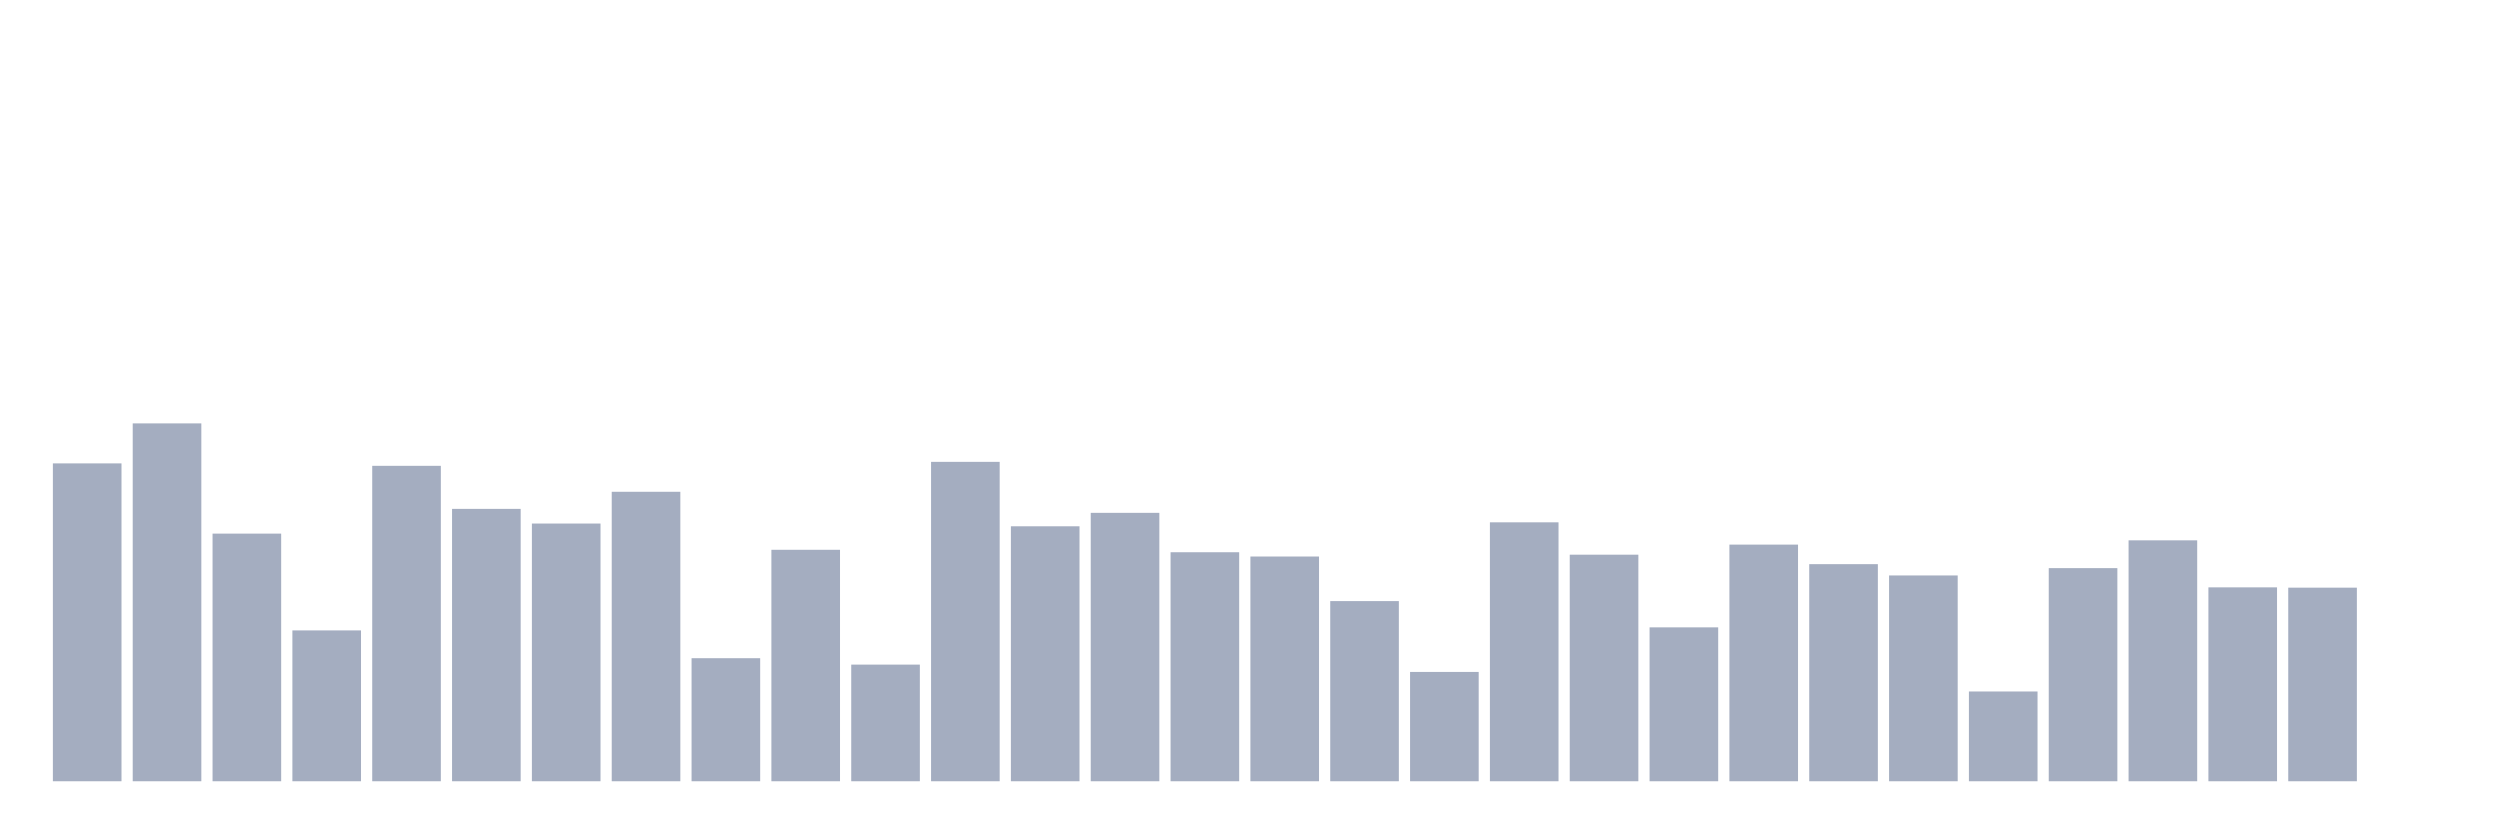 <svg xmlns="http://www.w3.org/2000/svg" viewBox="0 0 480 160"><g transform="translate(10,10)"><rect class="bar" x="0.153" width="13.175" y="78.97" height="61.03" fill="rgb(164,173,192)"></rect><rect class="bar" x="15.482" width="13.175" y="71.29" height="68.71" fill="rgb(164,173,192)"></rect><rect class="bar" x="30.81" width="13.175" y="92.454" height="47.546" fill="rgb(164,173,192)"></rect><rect class="bar" x="46.138" width="13.175" y="111.039" height="28.961" fill="rgb(164,173,192)"></rect><rect class="bar" x="61.466" width="13.175" y="79.439" height="60.561" fill="rgb(164,173,192)"></rect><rect class="bar" x="76.794" width="13.175" y="87.705" height="52.295" fill="rgb(164,173,192)"></rect><rect class="bar" x="92.123" width="13.175" y="90.519" height="49.481" fill="rgb(164,173,192)"></rect><rect class="bar" x="107.451" width="13.175" y="84.422" height="55.578" fill="rgb(164,173,192)"></rect><rect class="bar" x="122.779" width="13.175" y="116.374" height="23.626" fill="rgb(164,173,192)"></rect><rect class="bar" x="138.107" width="13.175" y="95.561" height="44.439" fill="rgb(164,173,192)"></rect><rect class="bar" x="153.436" width="13.175" y="117.605" height="22.395" fill="rgb(164,173,192)"></rect><rect class="bar" x="168.764" width="13.175" y="78.677" height="61.323" fill="rgb(164,173,192)"></rect><rect class="bar" x="184.092" width="13.175" y="91.047" height="48.953" fill="rgb(164,173,192)"></rect><rect class="bar" x="199.42" width="13.175" y="88.467" height="51.533" fill="rgb(164,173,192)"></rect><rect class="bar" x="214.748" width="13.175" y="96.03" height="43.97" fill="rgb(164,173,192)"></rect><rect class="bar" x="230.077" width="13.175" y="96.851" height="43.149" fill="rgb(164,173,192)"></rect><rect class="bar" x="245.405" width="13.175" y="105.41" height="34.59" fill="rgb(164,173,192)"></rect><rect class="bar" x="260.733" width="13.175" y="119.012" height="20.988" fill="rgb(164,173,192)"></rect><rect class="bar" x="276.061" width="13.175" y="90.285" height="49.715" fill="rgb(164,173,192)"></rect><rect class="bar" x="291.39" width="13.175" y="96.499" height="43.501" fill="rgb(164,173,192)"></rect><rect class="bar" x="306.718" width="13.175" y="110.452" height="29.548" fill="rgb(164,173,192)"></rect><rect class="bar" x="322.046" width="13.175" y="94.564" height="45.436" fill="rgb(164,173,192)"></rect><rect class="bar" x="337.374" width="13.175" y="98.317" height="41.683" fill="rgb(164,173,192)"></rect><rect class="bar" x="352.702" width="13.175" y="100.486" height="39.514" fill="rgb(164,173,192)"></rect><rect class="bar" x="368.031" width="13.175" y="122.764" height="17.236" fill="rgb(164,173,192)"></rect><rect class="bar" x="383.359" width="13.175" y="99.079" height="40.921" fill="rgb(164,173,192)"></rect><rect class="bar" x="398.687" width="13.175" y="93.744" height="46.256" fill="rgb(164,173,192)"></rect><rect class="bar" x="414.015" width="13.175" y="102.772" height="37.228" fill="rgb(164,173,192)"></rect><rect class="bar" x="429.344" width="13.175" y="102.831" height="37.169" fill="rgb(164,173,192)"></rect><rect class="bar" x="444.672" width="13.175" y="140" height="0" fill="rgb(164,173,192)"></rect></g></svg>